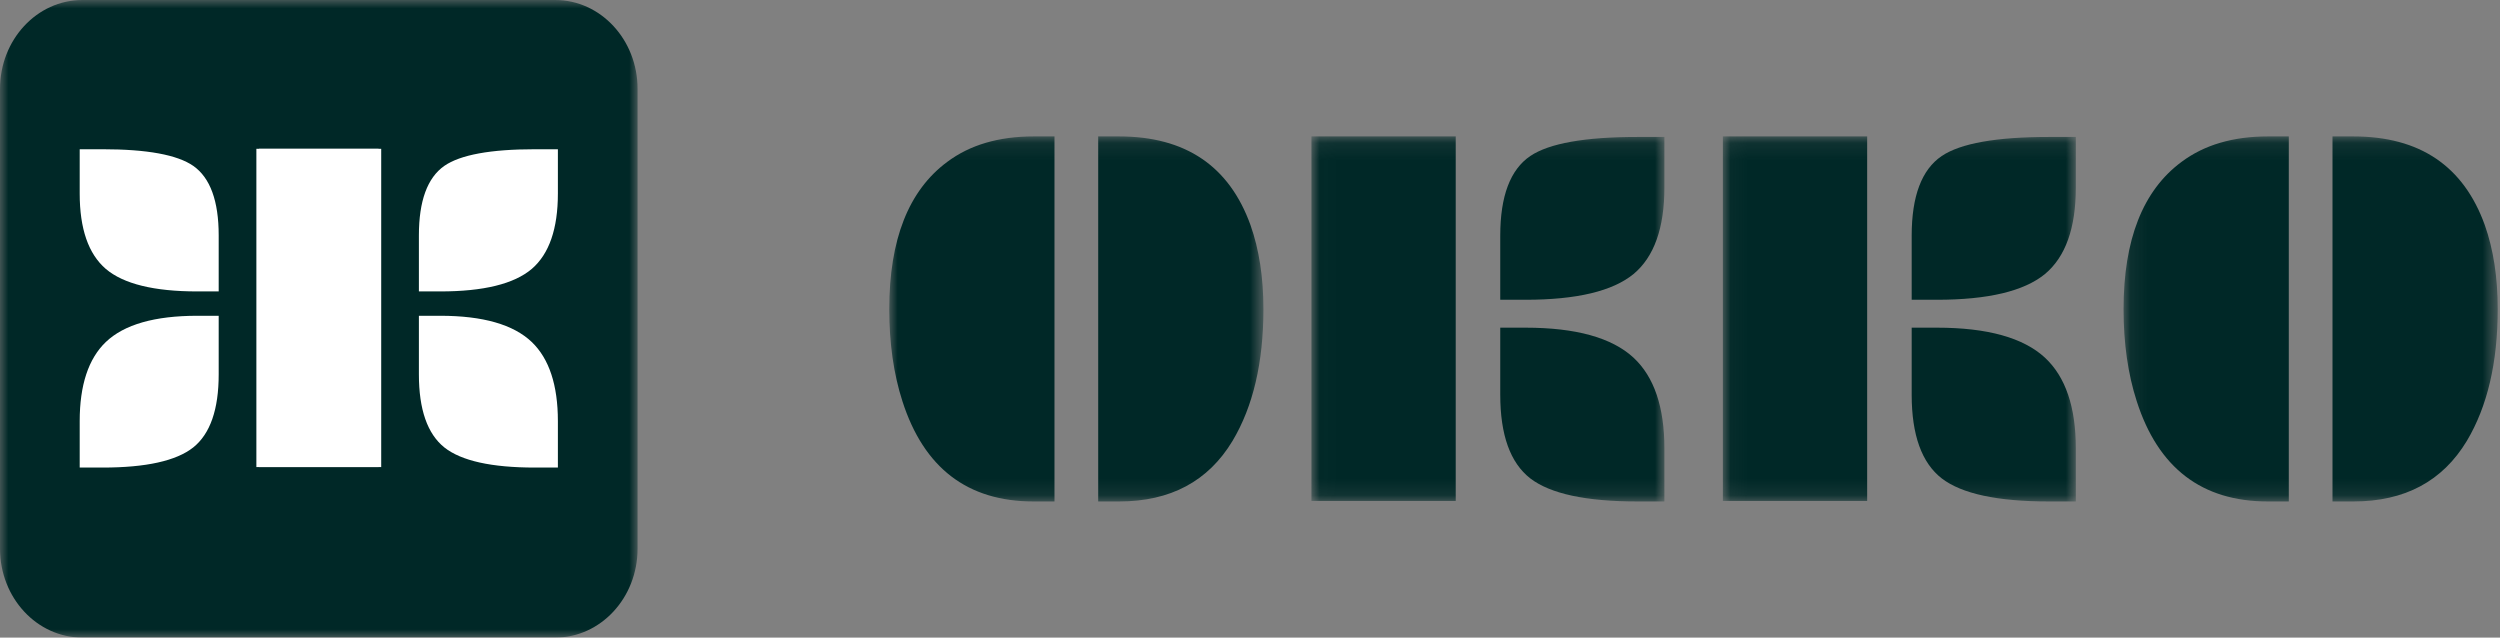 
<svg width="149px" height="38px" viewBox="0 0 149 38" version="1.1" xmlns="http://www.w3.org/2000/svg" xmlns:xlink="http://www.w3.org/1999/xlink">
    <rect x="0" y="0" width="149" height="38" fill="#808080" stroke="none"/>
    <!-- Generator: Sketch 48.2 (47327) - http://www.bohemiancoding.com/sketch -->
    <desc>Created with Sketch.</desc>
    <defs>
        <polygon id="path-1" points="0 2.31707317e-05 38 2.31707317e-05 38 38 0 38"></polygon>
        <polygon id="path-3" points="0 0.113 22.3 0.113 22.3 21.869 0 21.869"></polygon>
        <polygon id="path-5" points="0.018 0.113 21.055 0.113 21.055 21.869 0.018 21.869"></polygon>
        <polygon id="path-7" points="0.052 0.113 21.088 0.113 21.088 21.869 0.052 21.869"></polygon>
        <polygon id="path-9" points="0.1 0.113 22.4 0.113 22.4 21.869 0.1 21.869"></polygon>
    </defs>
    <g id="Web-Laptop" stroke="none" stroke-width="1" fill="none" fill-rule="evenodd">
        <g id="Home---Applications" transform="translate(-42, -51)">
            <g id="logo_@" transform="translate(42, 51)">
                <g id="Page-1">
                    <g id="Group-3">
                        <mask id="mask-2" fill="white">
                            <use xlink:href="#path-1"></use>
                        </mask>
                        <g id="Clip-2"></g>
                        <path d="M-1.07344633e-05,32.7 L-1.07344633e-05,5.3 C-1.07344633e-05,2.373 2.199,2.31707317e-05 4.911,2.31707317e-05 L33.089,2.31707317e-05 C35.801,2.31707317e-05 38,2.373 38,5.3 L38,32.7 C38,35.627 35.801,38 33.089,38 L4.911,38 C2.199,38 -1.07344633e-05,35.627 -1.07344633e-05,32.7" id="Fill-1" fill="#002827" mask="url(#mask-2)"></path>
                    </g>
                    <path d="M13.034,22.31 C13.034,24.405 12.528,25.856 11.518,26.666 C10.507,27.467 8.707,27.867 6.117,27.867 L4.75,27.867 L4.75,25.103 C4.75,22.953 5.269,21.38 6.307,20.384 C7.399,19.342 9.217,18.82 11.761,18.82 L13.034,18.82 L13.034,22.31 Z M13.034,17.369 L11.761,17.369 C9.181,17.369 7.362,16.922 6.307,16.028 C5.269,15.135 4.75,13.637 4.75,11.533 L4.75,8.895 L6.117,8.895 C8.761,8.895 10.561,9.225 11.518,9.886 C12.528,10.593 13.034,11.975 13.034,14.032 L13.034,17.369 Z M15.28,27.839 L22.562,27.839 L22.562,8.867 L15.28,8.867 L15.28,27.839 Z" id="Fill-4" fill="#FFFFFF"></path>
                    <path d="M24.966,18.82 L26.239,18.82 C28.783,18.82 30.601,19.342 31.693,20.384 C32.731,21.38 33.25,22.953 33.25,25.103 L33.25,27.867 L31.883,27.867 C29.293,27.867 27.493,27.467 26.482,26.666 C25.472,25.856 24.966,24.404 24.966,22.31 L24.966,18.82 Z M24.966,14.032 C24.966,11.975 25.472,10.593 26.482,9.886 C27.439,9.225 29.239,8.895 31.883,8.895 L33.25,8.895 L33.25,11.533 C33.25,13.637 32.731,15.135 31.693,16.028 C30.638,16.922 28.819,17.369 26.239,17.369 L24.966,17.369 L24.966,14.032 Z M15.438,27.839 L22.72,27.839 L22.72,8.867 L15.438,8.867 L15.438,27.839 Z" id="Fill-6" fill="#FFFFFF"></path>
                </g>
            </g>
            <g id="Group-10" transform="translate(95, 59)">
                <g id="Page-1">
                    <g id="Group-3" transform="translate(0, 0.018)">
                        <mask id="mask-4" fill="white">
                            <use xlink:href="#path-3"></use>
                        </mask>
                        <g id="Clip-2"></g>
                        <path d="M12.453,0.113 L13.699,0.113 C17.653,0.113 20.264,1.877 21.532,5.404 C22.044,6.854 22.3,8.521 22.3,10.407 C22.3,13.583 21.687,16.2 20.461,18.256 C19.012,20.665 16.758,21.869 13.699,21.869 L12.453,21.869 L12.453,0.113 Z M8.6,21.869 C4.668,21.869 2.062,19.876 0.783,15.89 C0.261,14.271 -2.61904762e-05,12.443 -2.61904762e-05,10.407 C-2.61904762e-05,6.262 1.151,3.337 3.453,1.632 C4.806,0.619 6.522,0.113 8.6,0.113 L9.847,0.113 L9.847,21.869 L8.6,21.869 Z" id="Fill-1" fill="#002827" mask="url(#mask-4)"></path>
                    </g>
                    <g id="Group-6" transform="translate(25.143, 0.018)">
                        <mask id="mask-6" fill="white">
                            <use xlink:href="#path-5"></use>
                        </mask>
                        <g id="Clip-5"></g>
                        <path d="M11.272,11.511 L12.775,11.511 C15.78,11.511 17.927,12.108 19.217,13.301 C20.442,14.441 21.055,16.242 21.055,18.704 L21.055,21.869 L19.44,21.869 C16.382,21.869 14.256,21.411 13.062,20.494 C11.869,19.567 11.272,17.905 11.272,15.507 L11.272,11.511 Z M11.272,6.028 C11.272,3.672 11.869,2.09 13.062,1.28 C14.192,0.523 16.318,0.145 19.44,0.145 L21.055,0.145 L21.055,3.166 C21.055,5.575 20.442,7.29 19.217,8.313 C17.97,9.336 15.822,9.848 12.775,9.848 L11.272,9.848 L11.272,6.028 Z M0.018,21.837 L8.618,21.837 L8.618,0.113 L0.018,0.113 L0.018,21.837 Z" id="Fill-4" fill="#002827" mask="url(#mask-6)"></path>
                    </g>
                    <g id="Group-9" transform="translate(49.631, 0.018)">
                        <mask id="mask-8" fill="white">
                            <use xlink:href="#path-7"></use>
                        </mask>
                        <g id="Clip-8"></g>
                        <path d="M11.305,11.511 L12.808,11.511 C15.813,11.511 17.961,12.108 19.25,13.301 C20.475,14.441 21.088,16.242 21.088,18.704 L21.088,21.869 L19.474,21.869 C16.415,21.869 14.289,21.411 13.096,20.494 C11.902,19.567 11.305,17.905 11.305,15.507 L11.305,11.511 Z M11.305,6.028 C11.305,3.672 11.902,2.09 13.096,1.28 C14.225,0.523 16.351,0.145 19.474,0.145 L21.088,0.145 L21.088,3.166 C21.088,5.575 20.475,7.29 19.25,8.313 C18.003,9.336 15.856,9.848 12.808,9.848 L11.305,9.848 L11.305,6.028 Z M0.052,21.837 L8.652,21.837 L8.652,0.113 L0.052,0.113 L0.052,21.837 Z" id="Fill-7" fill="#002827" mask="url(#mask-8)"></path>
                    </g>
                    <g id="Group-12" transform="translate(73.464, 0.018)">
                        <mask id="mask-10" fill="white">
                            <use xlink:href="#path-9"></use>
                        </mask>
                        <g id="Clip-11"></g>
                        <path d="M12.553,0.113 L13.8,0.113 C17.754,0.113 20.364,1.877 21.633,5.404 C22.144,6.854 22.4,8.521 22.4,10.407 C22.4,13.583 21.787,16.2 20.562,18.256 C19.112,20.665 16.858,21.869 13.8,21.869 L12.553,21.869 L12.553,0.113 Z M8.701,21.869 C4.768,21.869 2.163,19.876 0.884,15.89 C0.361,14.271 0.1,12.443 0.1,10.407 C0.1,6.262 1.251,3.337 3.553,1.632 C4.907,0.619 6.623,0.113 8.701,0.113 L9.948,0.113 L9.948,21.869 L8.701,21.869 Z" id="Fill-10" fill="#002827" mask="url(#mask-10)"></path>
                    </g>
                </g>
            </g>
        </g>
    </g>
</svg>
